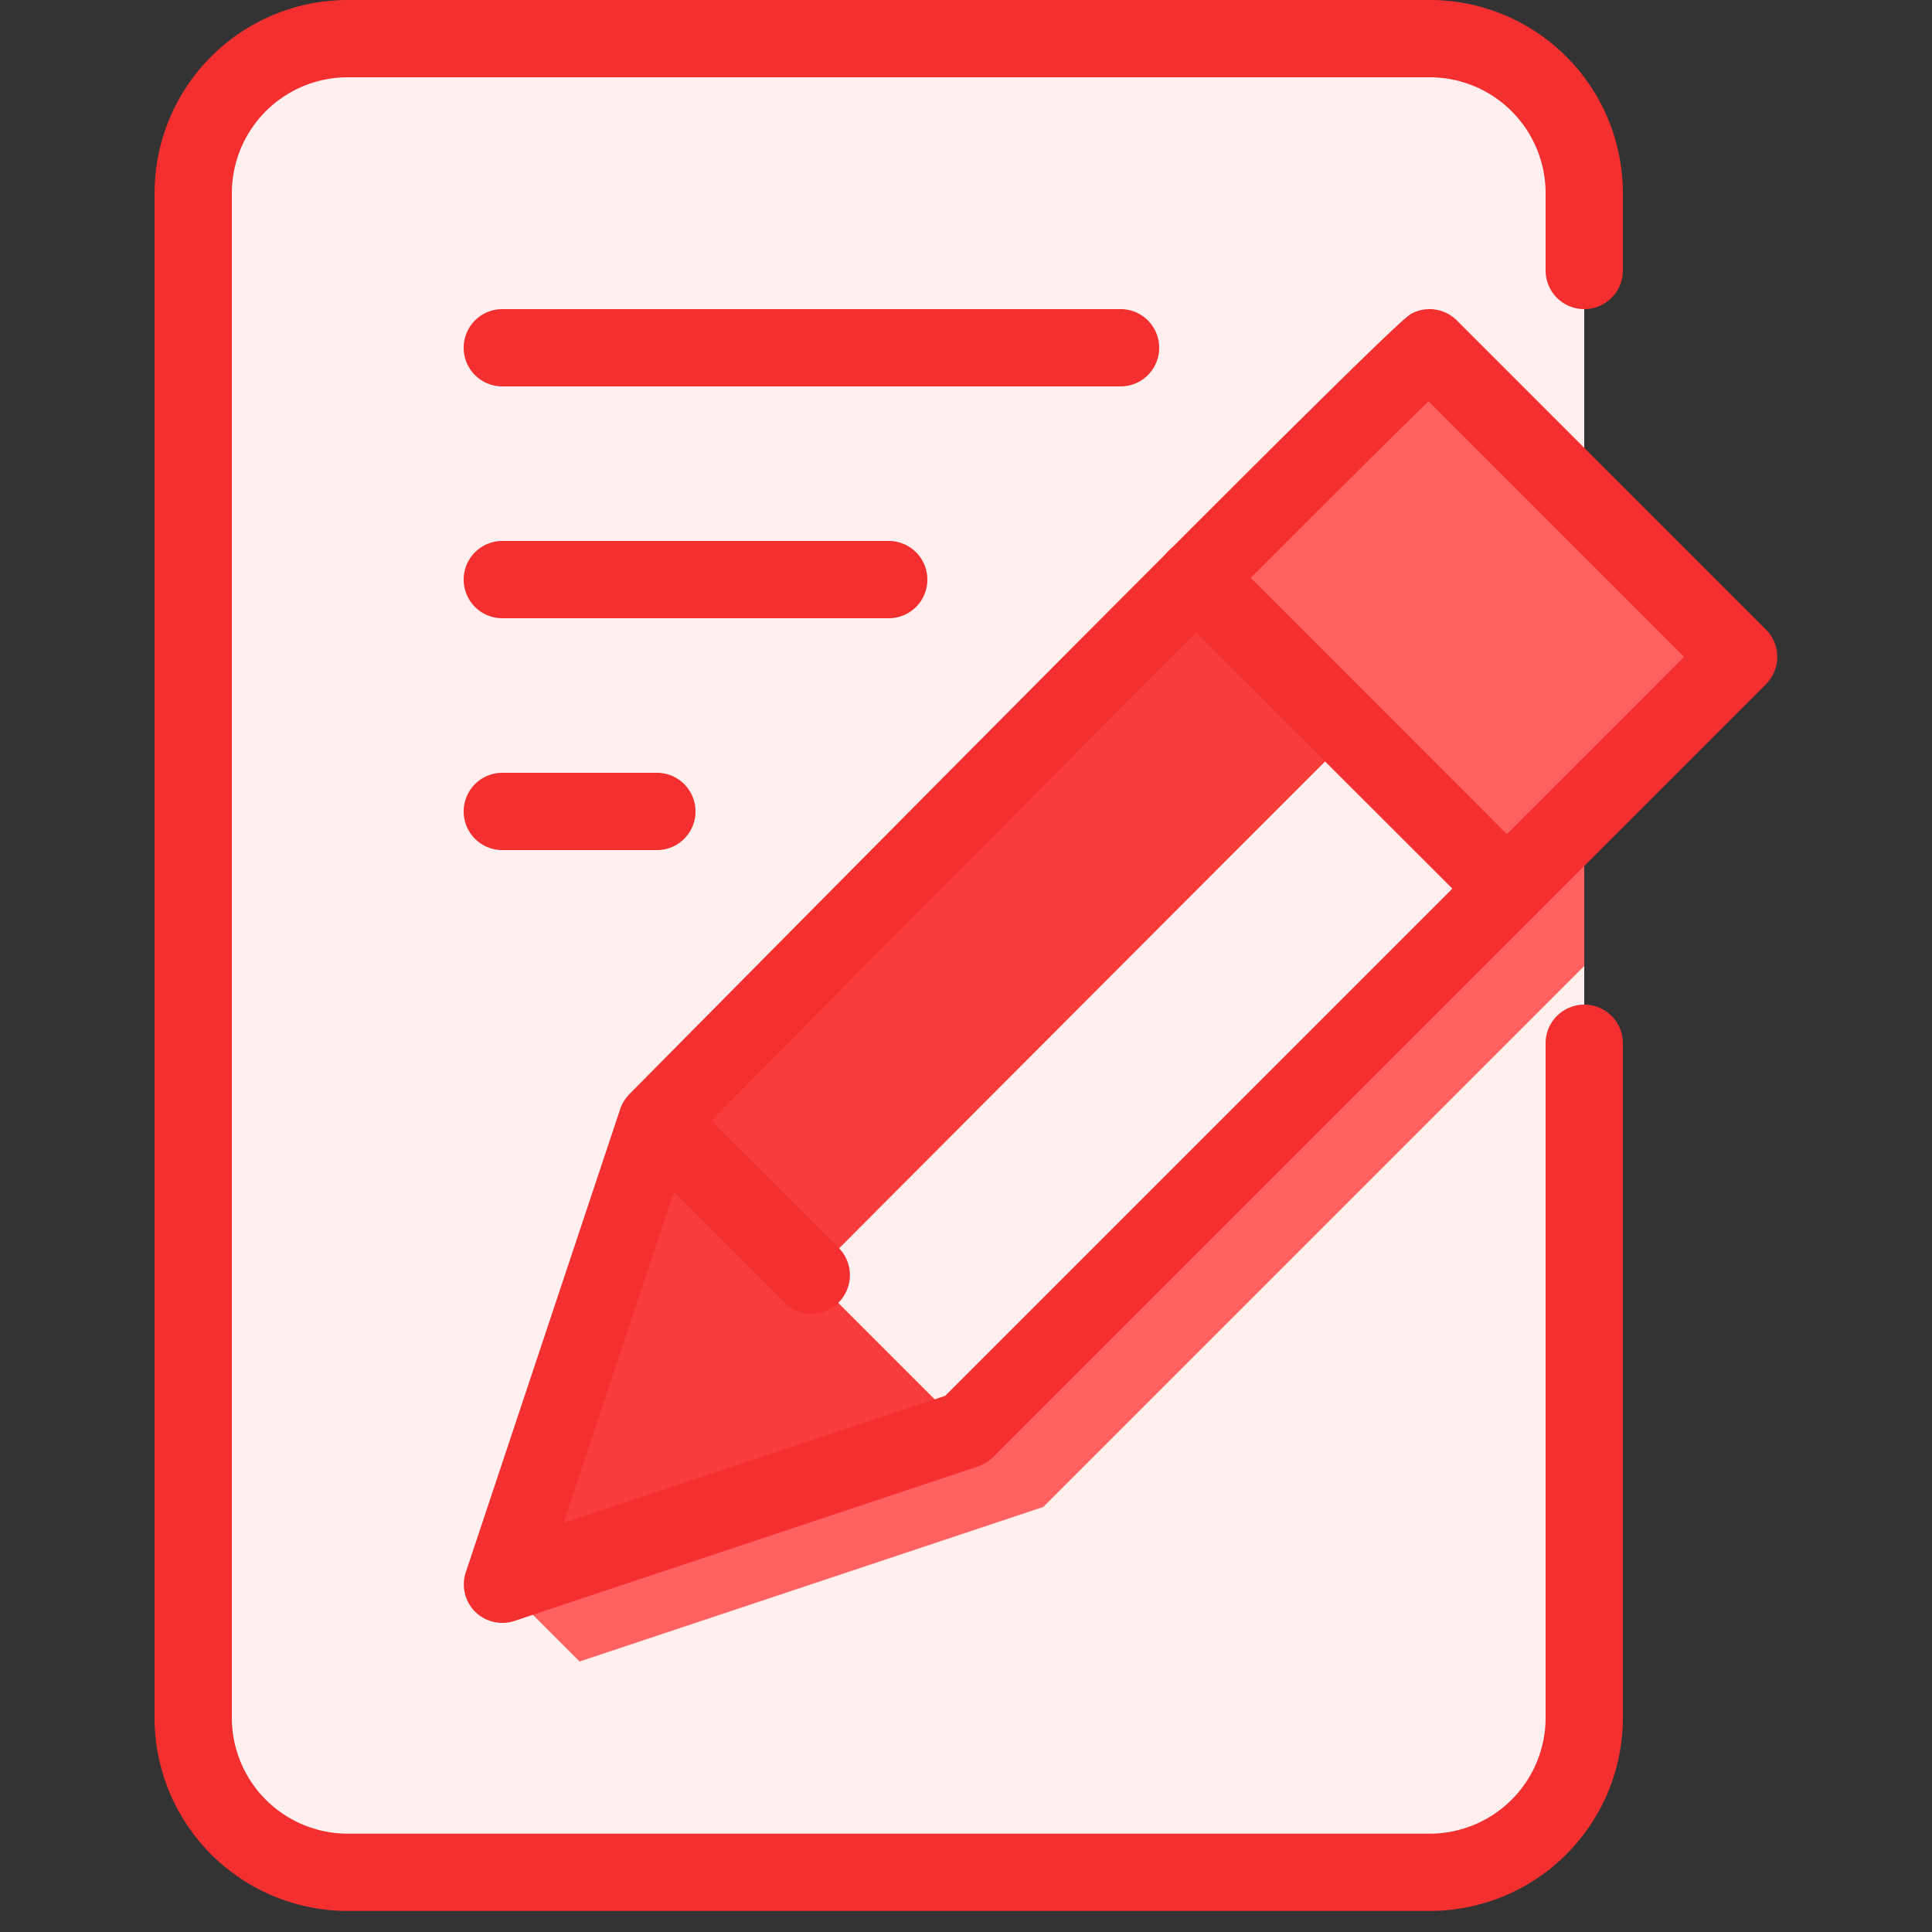 <svg
  xmlns="http://www.w3.org/2000/svg"
  viewBox="0 0 100 100"
  id="Journal"
  width="48"
  height="48"
>
  <rect x="0" y="0" width="100" height="100" fill="#333333" stroke="none"/>
  <path
    fill="#ffefef"
    d="M82,54V88.91a8,8,0,0,1-8,8H18a8,8,0,0,1-8-8V10a8,8,0,0,1,8-8H74a8,8,0,0,1,8,8v4"
    class="coloreff6ff svgShape"
  ></path>
  <polygon
    fill="#f83b3b"
    points="26 82 50 74 34 58 26 82"
    class="colordfedff svgShape"
  ></polygon>
  <path
    fill="#ff6060"
    d="M90,34,74,18c-.31.15-5.52,5.33-12.09,11.91L78,46Z"
    class="color60a4ff svgShape"
  ></path>
  <path
    fill="#f83b3b"
    d="M61.91,29.91C50.13,41.7,34,58,34,58L50,74,78,46Z"
    class="colordfedff svgShape"
  ></path>
  <polygon
    fill="#ff6060"
    points="78 46 50 74 26 82 30 86 54 78 82 50 82 42 78 46"
    class="color60a4ff svgShape"
  ></polygon>
  <path
    fill="#ffefef"
    d="M78,46l-8-8C58.2,49.79,42,66.05,42,66.05l8,8Z"
    class="coloreff6ff svgShape"
  ></path>
  <path
    fill="#f32f2f"
    d="M74,98.91H18a10,10,0,0,1-10-10V10A10,10,0,0,1,18,0H74A10,10,0,0,1,84,10v4a2,2,0,0,1-4,0V10a6,6,0,0,0-6-6H18a6,6,0,0,0-6,6V88.91a6,6,0,0,0,6,6H74a6,6,0,0,0,6-6V54a2,2,0,0,1,4,0V88.91A10,10,0,0,1,74,98.91Z"
    class="color2f67f3 svgShape"
  ></path>
  <path
    fill="#f32f2f"
    d="M26,84a2,2,0,0,1-1.42-.59,2,2,0,0,1-.48-2l8-24a2,2,0,0,1,.48-.78C72,16.79,72.73,16.4,73.1,16.21a2,2,0,0,1,2.31.38l16,16a2,2,0,0,1,0,2.82l-40,40a2,2,0,0,1-.78.49l-24,8A2,2,0,0,1,26,84Zm9.75-24.92L29.16,78.84l19.76-6.59L87.17,34,73.94,20.77C68.74,25.82,49.23,45.45,35.75,59.08Z"
    class="color2f67f3 svgShape"
  ></path>
  <path
    fill="#f32f2f"
    d="M42 68a2 2 0 01-1.41-.59l-8-8a2 2 0 012.82-2.82l8 8A2 2 0 0142 68zM78 48a2 2 0 01-1.41-.59L60.5 31.33a2 2 0 012.83-2.83L79.41 44.59A2 2 0 0178 48zM58 20H26a2 2 0 010-4H58a2 2 0 010 4zM46 32H26a2 2 0 010-4H46a2 2 0 010 4zM34 44H26a2 2 0 010-4h8a2 2 0 010 4z"
    class="color2f67f3 svgShape"
  ></path>
</svg>
